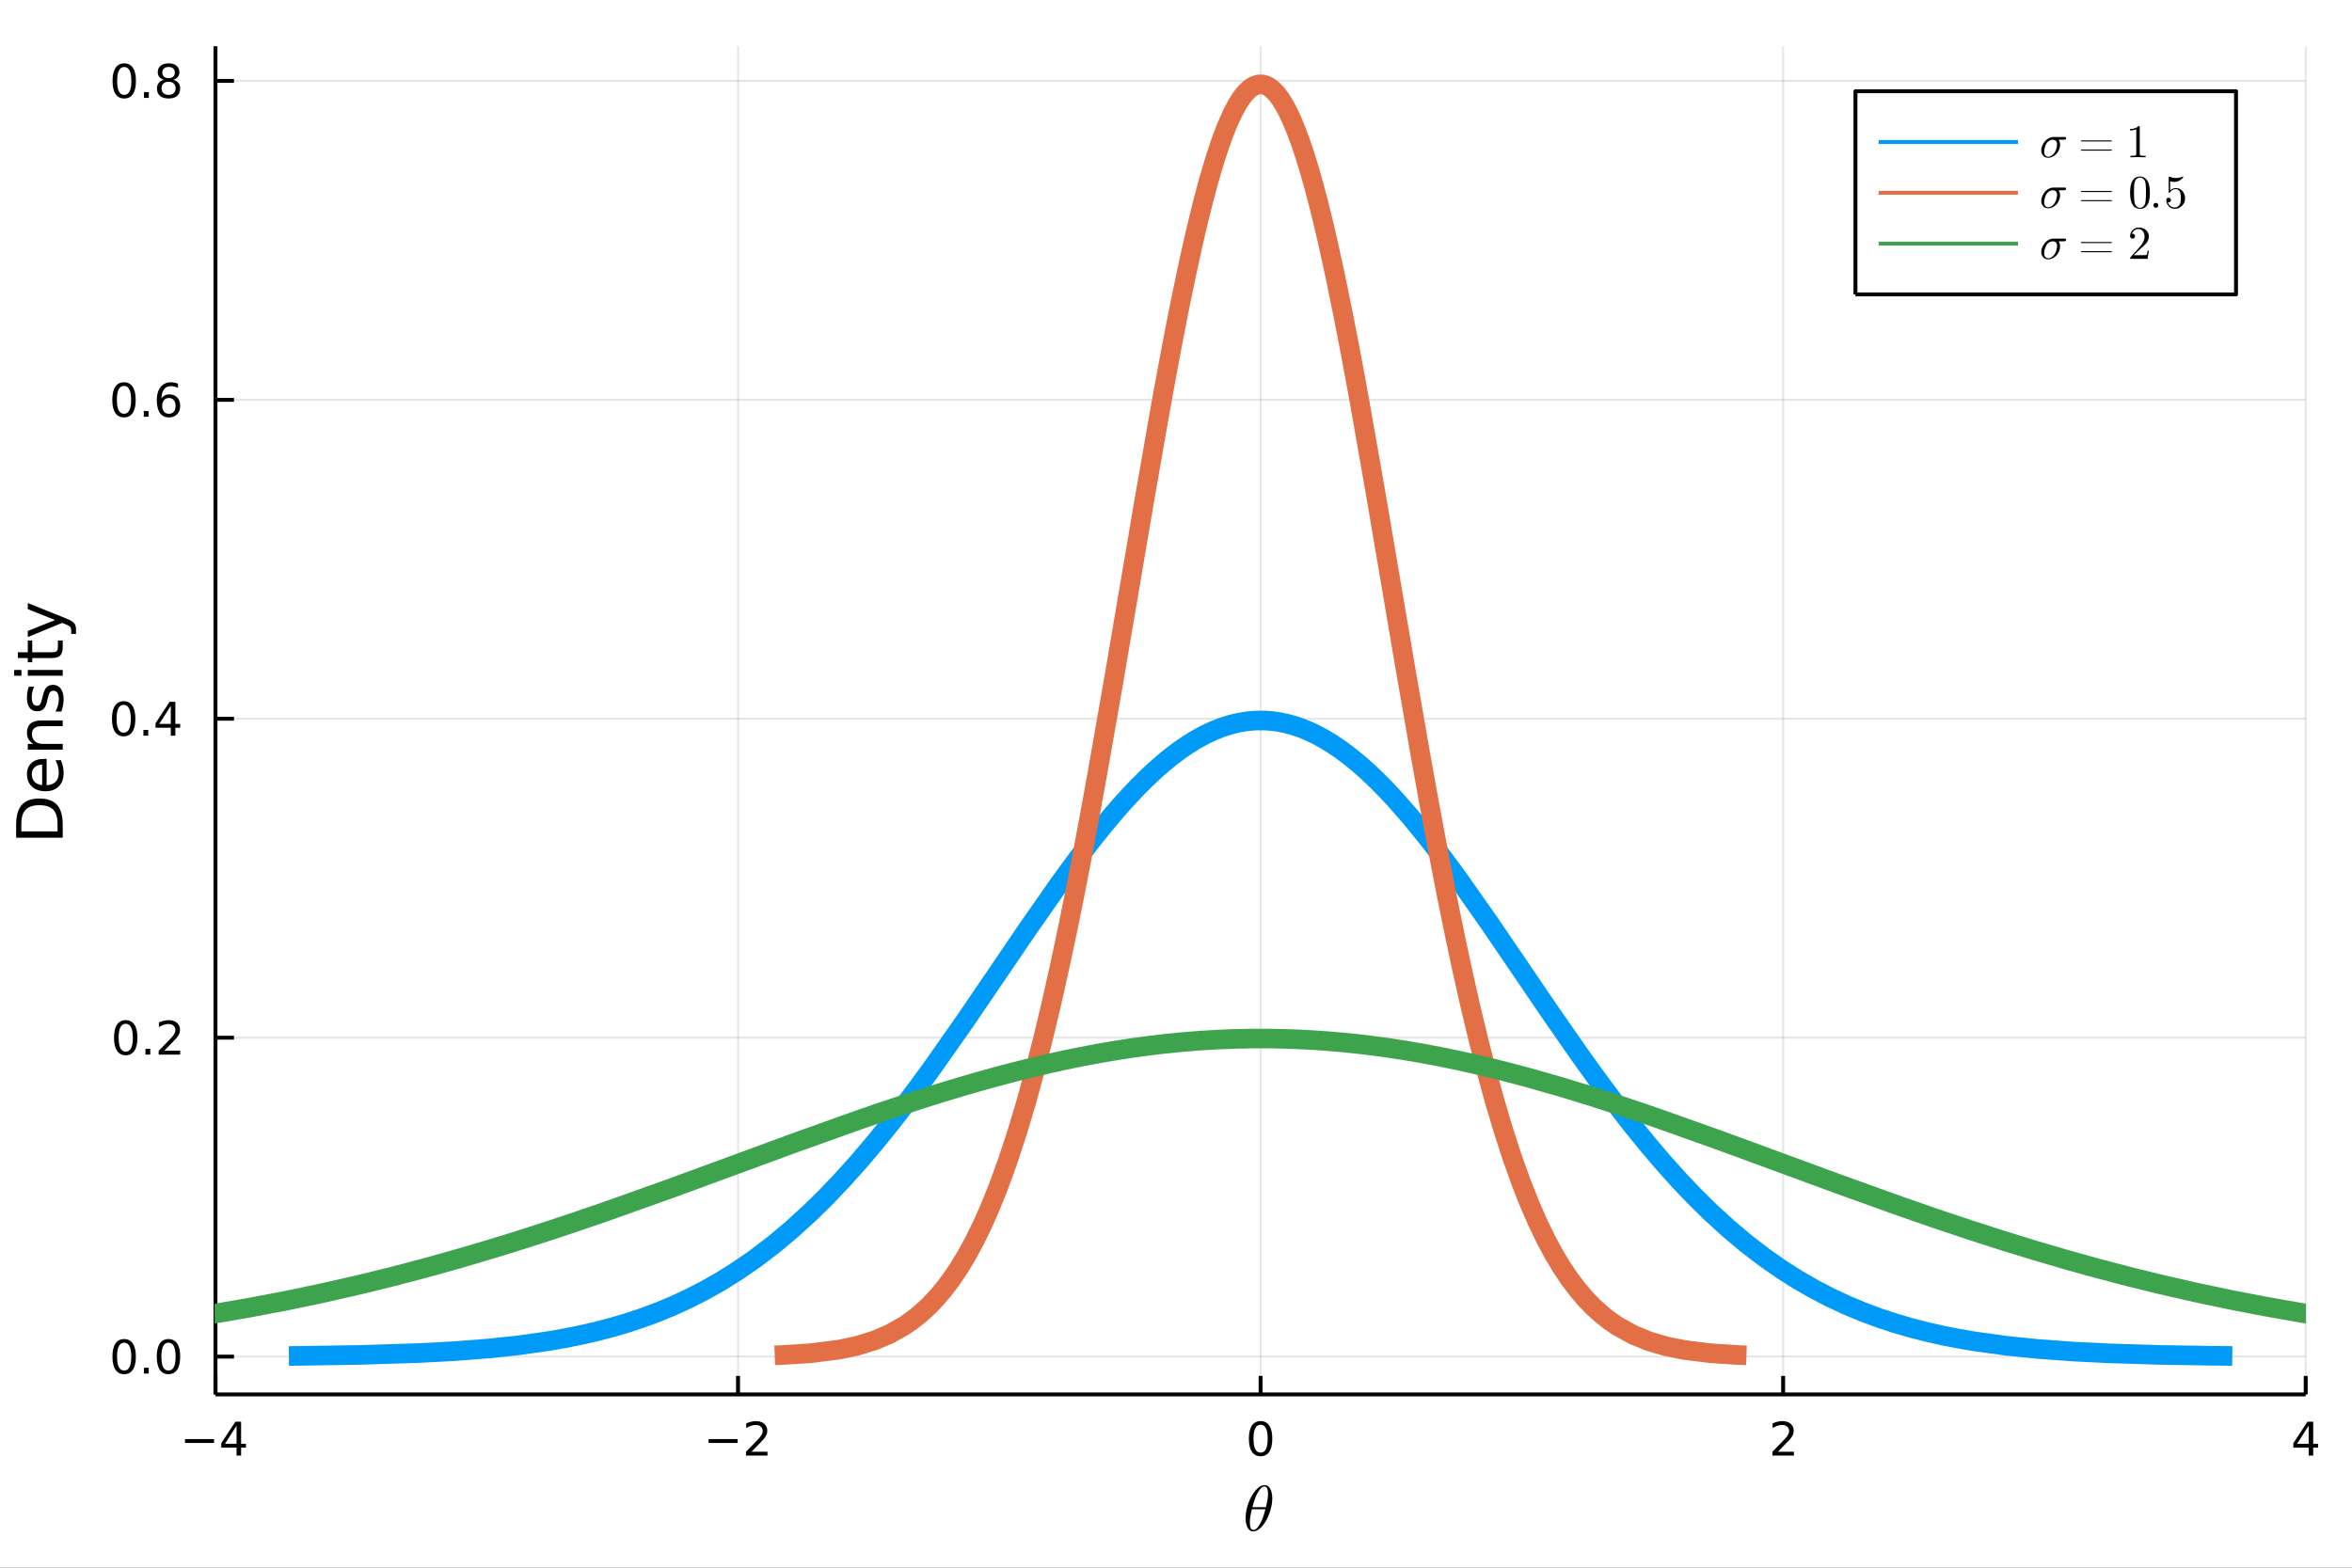 <?xml version="1.0" encoding="utf-8"?>
<svg xmlns="http://www.w3.org/2000/svg" xmlns:xlink="http://www.w3.org/1999/xlink" width="600" height="400" viewBox="0 0 2400 1600">
<rect x="0" y="0" width="2400" height="1600" fill="#333333" stroke="none"/>
<defs>
  <clipPath id="clip800">
    <rect x="0" y="0" width="2400" height="1600"/>
  </clipPath>
</defs>
<path clip-path="url(#clip800)" d="
M0 1600 L2400 1600 L2400 0 L0 0  Z
  " fill="#ffffff" fill-rule="evenodd" fill-opacity="1"/>
<defs>
  <clipPath id="clip801">
    <rect x="480" y="0" width="1681" height="1600"/>
  </clipPath>
</defs>
<defs>
  <clipPath id="clip802">
    <rect x="219" y="47" width="2134" height="1377"/>
  </clipPath>
</defs>
<path clip-path="url(#clip800)" d="
M219.866 1423.18 L2352.76 1423.18 L2352.76 47.244 L219.866 47.244  Z
  " fill="#ffffff" fill-rule="evenodd" fill-opacity="1"/>
<polyline clip-path="url(#clip802)" style="stroke:#000000; stroke-linecap:butt; stroke-linejoin:round; stroke-width:2; stroke-opacity:0.1; fill:none" points="
  219.866,1423.18 219.866,47.244 
  "/>
<polyline clip-path="url(#clip802)" style="stroke:#000000; stroke-linecap:butt; stroke-linejoin:round; stroke-width:2; stroke-opacity:0.1; fill:none" points="
  753.089,1423.18 753.089,47.244 
  "/>
<polyline clip-path="url(#clip802)" style="stroke:#000000; stroke-linecap:butt; stroke-linejoin:round; stroke-width:2; stroke-opacity:0.1; fill:none" points="
  1286.31,1423.18 1286.31,47.244 
  "/>
<polyline clip-path="url(#clip802)" style="stroke:#000000; stroke-linecap:butt; stroke-linejoin:round; stroke-width:2; stroke-opacity:0.1; fill:none" points="
  1819.53,1423.18 1819.53,47.244 
  "/>
<polyline clip-path="url(#clip802)" style="stroke:#000000; stroke-linecap:butt; stroke-linejoin:round; stroke-width:2; stroke-opacity:0.1; fill:none" points="
  2352.76,1423.18 2352.76,47.244 
  "/>
<polyline clip-path="url(#clip800)" style="stroke:#000000; stroke-linecap:butt; stroke-linejoin:round; stroke-width:4; stroke-opacity:1; fill:none" points="
  219.866,1423.18 2352.76,1423.18 
  "/>
<polyline clip-path="url(#clip800)" style="stroke:#000000; stroke-linecap:butt; stroke-linejoin:round; stroke-width:4; stroke-opacity:1; fill:none" points="
  219.866,1423.18 219.866,1404.28 
  "/>
<polyline clip-path="url(#clip800)" style="stroke:#000000; stroke-linecap:butt; stroke-linejoin:round; stroke-width:4; stroke-opacity:1; fill:none" points="
  753.089,1423.18 753.089,1404.28 
  "/>
<polyline clip-path="url(#clip800)" style="stroke:#000000; stroke-linecap:butt; stroke-linejoin:round; stroke-width:4; stroke-opacity:1; fill:none" points="
  1286.31,1423.18 1286.31,1404.28 
  "/>
<polyline clip-path="url(#clip800)" style="stroke:#000000; stroke-linecap:butt; stroke-linejoin:round; stroke-width:4; stroke-opacity:1; fill:none" points="
  1819.53,1423.18 1819.53,1404.28 
  "/>
<polyline clip-path="url(#clip800)" style="stroke:#000000; stroke-linecap:butt; stroke-linejoin:round; stroke-width:4; stroke-opacity:1; fill:none" points="
  2352.76,1423.18 2352.76,1404.28 
  "/>
<path clip-path="url(#clip800)" d="M188.767 1468.75 L218.443 1468.75 L218.443 1472.69 L188.767 1472.69 L188.767 1468.75 Z" fill="#000000" fill-rule="evenodd" fill-opacity="1" /><path clip-path="url(#clip800)" d="M241.382 1455.09 L229.577 1473.54 L241.382 1473.54 L241.382 1455.09 M240.156 1451.02 L246.035 1451.02 L246.035 1473.54 L250.966 1473.54 L250.966 1477.43 L246.035 1477.43 L246.035 1485.58 L241.382 1485.58 L241.382 1477.43 L225.781 1477.43 L225.781 1472.92 L240.156 1451.02 Z" fill="#000000" fill-rule="evenodd" fill-opacity="1" /><path clip-path="url(#clip800)" d="M723.031 1468.75 L752.707 1468.75 L752.707 1472.69 L723.031 1472.69 L723.031 1468.75 Z" fill="#000000" fill-rule="evenodd" fill-opacity="1" /><path clip-path="url(#clip800)" d="M766.827 1481.64 L783.146 1481.64 L783.146 1485.58 L761.202 1485.58 L761.202 1481.64 Q763.864 1478.89 768.447 1474.26 Q773.054 1469.61 774.234 1468.27 Q776.48 1465.74 777.359 1464.01 Q778.262 1462.25 778.262 1460.56 Q778.262 1457.8 776.318 1456.07 Q774.396 1454.33 771.295 1454.33 Q769.096 1454.33 766.642 1455.09 Q764.211 1455.86 761.434 1457.41 L761.434 1452.69 Q764.258 1451.55 766.711 1450.97 Q769.165 1450.39 771.202 1450.39 Q776.572 1450.39 779.767 1453.08 Q782.961 1455.77 782.961 1460.26 Q782.961 1462.39 782.151 1464.31 Q781.364 1466.2 779.258 1468.8 Q778.679 1469.47 775.577 1472.69 Q772.475 1475.88 766.827 1481.64 Z" fill="#000000" fill-rule="evenodd" fill-opacity="1" /><path clip-path="url(#clip800)" d="M1286.31 1454.1 Q1282.7 1454.1 1280.87 1457.66 Q1279.07 1461.2 1279.07 1468.33 Q1279.07 1475.44 1280.87 1479.01 Q1282.7 1482.55 1286.31 1482.55 Q1289.95 1482.55 1291.75 1479.01 Q1293.58 1475.44 1293.58 1468.33 Q1293.58 1461.2 1291.75 1457.66 Q1289.95 1454.1 1286.31 1454.1 M1286.31 1450.39 Q1292.12 1450.39 1295.18 1455 Q1298.26 1459.58 1298.26 1468.33 Q1298.26 1477.06 1295.18 1481.67 Q1292.12 1486.25 1286.31 1486.25 Q1280.5 1486.25 1277.42 1481.67 Q1274.37 1477.06 1274.37 1468.33 Q1274.37 1459.58 1277.42 1455 Q1280.5 1450.39 1286.31 1450.39 Z" fill="#000000" fill-rule="evenodd" fill-opacity="1" /><path clip-path="url(#clip800)" d="M1814.19 1481.64 L1830.51 1481.64 L1830.51 1485.58 L1808.56 1485.58 L1808.56 1481.64 Q1811.22 1478.89 1815.81 1474.26 Q1820.41 1469.61 1821.59 1468.27 Q1823.84 1465.74 1824.72 1464.01 Q1825.62 1462.25 1825.62 1460.56 Q1825.62 1457.8 1823.68 1456.07 Q1821.76 1454.33 1818.65 1454.33 Q1816.45 1454.33 1814 1455.09 Q1811.57 1455.86 1808.79 1457.41 L1808.79 1452.69 Q1811.62 1451.55 1814.07 1450.97 Q1816.52 1450.39 1818.56 1450.39 Q1823.93 1450.39 1827.13 1453.08 Q1830.32 1455.77 1830.32 1460.26 Q1830.32 1462.39 1829.51 1464.31 Q1828.72 1466.2 1826.62 1468.8 Q1826.04 1469.47 1822.94 1472.69 Q1819.83 1475.88 1814.19 1481.64 Z" fill="#000000" fill-rule="evenodd" fill-opacity="1" /><path clip-path="url(#clip800)" d="M2355.77 1455.09 L2343.96 1473.54 L2355.77 1473.54 L2355.77 1455.09 M2354.54 1451.02 L2360.42 1451.02 L2360.42 1473.54 L2365.35 1473.54 L2365.35 1477.43 L2360.42 1477.43 L2360.42 1485.58 L2355.77 1485.58 L2355.77 1477.43 L2340.16 1477.43 L2340.16 1472.92 L2354.54 1451.02 Z" fill="#000000" fill-rule="evenodd" fill-opacity="1" /><path clip-path="url(#clip800)" d="M1298.25 1529.22 Q1298.25 1534.63 1296.51 1540.71 Q1294.8 1546.77 1292.09 1551.66 Q1289.39 1556.53 1285.85 1559.75 Q1282.3 1562.94 1278.92 1562.94 Q1276.76 1562.94 1275.15 1561.75 Q1273.58 1560.52 1272.71 1558.49 Q1271.84 1556.43 1271.42 1554.18 Q1271 1551.89 1271 1549.41 Q1271 1545.71 1271.8 1541.68 Q1272.61 1537.62 1273.96 1533.95 Q1275.32 1530.25 1277.22 1526.9 Q1279.12 1523.52 1281.21 1521.07 Q1283.33 1518.59 1285.72 1517.14 Q1288.1 1515.69 1290.32 1515.69 Q1291.93 1515.69 1293.22 1516.4 Q1294.54 1517.08 1295.38 1518.27 Q1296.22 1519.43 1296.8 1520.81 Q1297.41 1522.2 1297.7 1523.81 Q1297.99 1525.38 1298.12 1526.71 Q1298.25 1527.99 1298.25 1529.22 M1293.9 1525.13 Q1293.9 1523.48 1293.77 1522.26 Q1293.64 1521 1293.29 1519.75 Q1292.93 1518.49 1292.16 1517.82 Q1291.42 1517.14 1290.26 1517.14 Q1286.88 1517.14 1283.08 1524.06 Q1281.85 1526.22 1280.76 1529.15 Q1279.66 1532.08 1279.28 1533.47 Q1278.89 1534.85 1277.99 1538.27 L1291.77 1538.27 Q1293.9 1529.47 1293.9 1525.13 M1291.19 1540.36 L1277.47 1540.36 Q1275.35 1548.41 1275.35 1553.44 Q1275.35 1557.82 1276.25 1559.65 Q1277.18 1561.46 1278.92 1561.46 Q1280.92 1561.46 1282.79 1559.46 Q1284.66 1557.43 1286.56 1553.76 Q1289.07 1548.99 1291.19 1540.36 Z" fill="#000000" fill-rule="evenodd" fill-opacity="1" /><polyline clip-path="url(#clip802)" style="stroke:#000000; stroke-linecap:butt; stroke-linejoin:round; stroke-width:2; stroke-opacity:0.1; fill:none" points="
  219.866,1384.56 2352.76,1384.56 
  "/>
<polyline clip-path="url(#clip802)" style="stroke:#000000; stroke-linecap:butt; stroke-linejoin:round; stroke-width:2; stroke-opacity:0.1; fill:none" points="
  219.866,1059.06 2352.76,1059.06 
  "/>
<polyline clip-path="url(#clip802)" style="stroke:#000000; stroke-linecap:butt; stroke-linejoin:round; stroke-width:2; stroke-opacity:0.1; fill:none" points="
  219.866,733.567 2352.76,733.567 
  "/>
<polyline clip-path="url(#clip802)" style="stroke:#000000; stroke-linecap:butt; stroke-linejoin:round; stroke-width:2; stroke-opacity:0.1; fill:none" points="
  219.866,408.07 2352.76,408.07 
  "/>
<polyline clip-path="url(#clip802)" style="stroke:#000000; stroke-linecap:butt; stroke-linejoin:round; stroke-width:2; stroke-opacity:0.1; fill:none" points="
  219.866,82.573 2352.76,82.573 
  "/>
<polyline clip-path="url(#clip800)" style="stroke:#000000; stroke-linecap:butt; stroke-linejoin:round; stroke-width:4; stroke-opacity:1; fill:none" points="
  219.866,1423.18 219.866,47.244 
  "/>
<polyline clip-path="url(#clip800)" style="stroke:#000000; stroke-linecap:butt; stroke-linejoin:round; stroke-width:4; stroke-opacity:1; fill:none" points="
  219.866,1384.56 238.764,1384.56 
  "/>
<polyline clip-path="url(#clip800)" style="stroke:#000000; stroke-linecap:butt; stroke-linejoin:round; stroke-width:4; stroke-opacity:1; fill:none" points="
  219.866,1059.06 238.764,1059.06 
  "/>
<polyline clip-path="url(#clip800)" style="stroke:#000000; stroke-linecap:butt; stroke-linejoin:round; stroke-width:4; stroke-opacity:1; fill:none" points="
  219.866,733.567 238.764,733.567 
  "/>
<polyline clip-path="url(#clip800)" style="stroke:#000000; stroke-linecap:butt; stroke-linejoin:round; stroke-width:4; stroke-opacity:1; fill:none" points="
  219.866,408.07 238.764,408.07 
  "/>
<polyline clip-path="url(#clip800)" style="stroke:#000000; stroke-linecap:butt; stroke-linejoin:round; stroke-width:4; stroke-opacity:1; fill:none" points="
  219.866,82.573 238.764,82.573 
  "/>
<path clip-path="url(#clip800)" d="M126.691 1370.36 Q123.08 1370.36 121.251 1373.92 Q119.445 1377.47 119.445 1384.6 Q119.445 1391.7 121.251 1395.27 Q123.08 1398.81 126.691 1398.81 Q130.325 1398.81 132.13 1395.27 Q133.959 1391.7 133.959 1384.6 Q133.959 1377.47 132.13 1373.92 Q130.325 1370.36 126.691 1370.36 M126.691 1366.66 Q132.501 1366.66 135.556 1371.26 Q138.635 1375.85 138.635 1384.6 Q138.635 1393.32 135.556 1397.93 Q132.501 1402.51 126.691 1402.51 Q120.88 1402.51 117.802 1397.93 Q114.746 1393.32 114.746 1384.6 Q114.746 1375.85 117.802 1371.26 Q120.88 1366.66 126.691 1366.66 Z" fill="#000000" fill-rule="evenodd" fill-opacity="1" /><path clip-path="url(#clip800)" d="M146.853 1395.96 L151.737 1395.96 L151.737 1401.84 L146.853 1401.84 L146.853 1395.96 Z" fill="#000000" fill-rule="evenodd" fill-opacity="1" /><path clip-path="url(#clip800)" d="M171.922 1370.36 Q168.311 1370.36 166.482 1373.92 Q164.677 1377.47 164.677 1384.6 Q164.677 1391.7 166.482 1395.27 Q168.311 1398.81 171.922 1398.81 Q175.556 1398.81 177.362 1395.27 Q179.19 1391.7 179.19 1384.6 Q179.19 1377.47 177.362 1373.92 Q175.556 1370.36 171.922 1370.36 M171.922 1366.66 Q177.732 1366.66 180.788 1371.26 Q183.866 1375.85 183.866 1384.6 Q183.866 1393.32 180.788 1397.93 Q177.732 1402.51 171.922 1402.51 Q166.112 1402.51 163.033 1397.93 Q159.978 1393.32 159.978 1384.6 Q159.978 1375.85 163.033 1371.26 Q166.112 1366.66 171.922 1366.66 Z" fill="#000000" fill-rule="evenodd" fill-opacity="1" /><path clip-path="url(#clip800)" d="M128.288 1044.86 Q124.677 1044.86 122.848 1048.43 Q121.043 1051.97 121.043 1059.1 Q121.043 1066.2 122.848 1069.77 Q124.677 1073.31 128.288 1073.31 Q131.922 1073.31 133.728 1069.77 Q135.556 1066.2 135.556 1059.1 Q135.556 1051.97 133.728 1048.43 Q131.922 1044.86 128.288 1044.86 M128.288 1041.16 Q134.098 1041.16 137.154 1045.77 Q140.232 1050.35 140.232 1059.1 Q140.232 1067.83 137.154 1072.43 Q134.098 1077.01 128.288 1077.01 Q122.478 1077.01 119.399 1072.43 Q116.343 1067.83 116.343 1059.1 Q116.343 1050.35 119.399 1045.77 Q122.478 1041.16 128.288 1041.16 Z" fill="#000000" fill-rule="evenodd" fill-opacity="1" /><path clip-path="url(#clip800)" d="M148.45 1070.46 L153.334 1070.46 L153.334 1076.34 L148.45 1076.34 L148.45 1070.46 Z" fill="#000000" fill-rule="evenodd" fill-opacity="1" /><path clip-path="url(#clip800)" d="M167.547 1072.41 L183.866 1072.41 L183.866 1076.34 L161.922 1076.34 L161.922 1072.41 Q164.584 1069.65 169.167 1065.02 Q173.774 1060.37 174.954 1059.03 Q177.2 1056.51 178.079 1054.77 Q178.982 1053.01 178.982 1051.32 Q178.982 1048.57 177.038 1046.83 Q175.116 1045.09 172.014 1045.09 Q169.815 1045.09 167.362 1045.86 Q164.931 1046.62 162.153 1048.17 L162.153 1043.45 Q164.977 1042.32 167.431 1041.74 Q169.885 1041.16 171.922 1041.16 Q177.292 1041.16 180.487 1043.84 Q183.681 1046.53 183.681 1051.02 Q183.681 1053.15 182.871 1055.07 Q182.084 1056.97 179.977 1059.56 Q179.399 1060.23 176.297 1063.45 Q173.195 1066.64 167.547 1072.41 Z" fill="#000000" fill-rule="evenodd" fill-opacity="1" /><path clip-path="url(#clip800)" d="M126.205 719.365 Q122.593 719.365 120.765 722.93 Q118.959 726.472 118.959 733.602 Q118.959 740.708 120.765 744.273 Q122.593 747.814 126.205 747.814 Q129.839 747.814 131.644 744.273 Q133.473 740.708 133.473 733.602 Q133.473 726.472 131.644 722.93 Q129.839 719.365 126.205 719.365 M126.205 715.662 Q132.015 715.662 135.07 720.268 Q138.149 724.852 138.149 733.602 Q138.149 742.328 135.07 746.935 Q132.015 751.518 126.205 751.518 Q120.394 751.518 117.316 746.935 Q114.26 742.328 114.26 733.602 Q114.26 724.852 117.316 720.268 Q120.394 715.662 126.205 715.662 Z" fill="#000000" fill-rule="evenodd" fill-opacity="1" /><path clip-path="url(#clip800)" d="M146.366 744.967 L151.251 744.967 L151.251 750.847 L146.366 750.847 L146.366 744.967 Z" fill="#000000" fill-rule="evenodd" fill-opacity="1" /><path clip-path="url(#clip800)" d="M174.283 720.361 L162.477 738.81 L174.283 738.81 L174.283 720.361 M173.056 716.287 L178.936 716.287 L178.936 738.81 L183.866 738.81 L183.866 742.699 L178.936 742.699 L178.936 750.847 L174.283 750.847 L174.283 742.699 L158.681 742.699 L158.681 738.185 L173.056 716.287 Z" fill="#000000" fill-rule="evenodd" fill-opacity="1" /><path clip-path="url(#clip800)" d="M126.529 393.869 Q122.918 393.869 121.089 397.433 Q119.283 400.975 119.283 408.105 Q119.283 415.211 121.089 418.776 Q122.918 422.318 126.529 422.318 Q130.163 422.318 131.968 418.776 Q133.797 415.211 133.797 408.105 Q133.797 400.975 131.968 397.433 Q130.163 393.869 126.529 393.869 M126.529 390.165 Q132.339 390.165 135.394 394.771 Q138.473 399.355 138.473 408.105 Q138.473 416.832 135.394 421.438 Q132.339 426.021 126.529 426.021 Q120.718 426.021 117.64 421.438 Q114.584 416.832 114.584 408.105 Q114.584 399.355 117.64 394.771 Q120.718 390.165 126.529 390.165 Z" fill="#000000" fill-rule="evenodd" fill-opacity="1" /><path clip-path="url(#clip800)" d="M146.691 419.47 L151.575 419.47 L151.575 425.35 L146.691 425.35 L146.691 419.47 Z" fill="#000000" fill-rule="evenodd" fill-opacity="1" /><path clip-path="url(#clip800)" d="M172.339 406.207 Q169.19 406.207 167.339 408.359 Q165.51 410.512 165.51 414.262 Q165.51 417.989 167.339 420.165 Q169.19 422.318 172.339 422.318 Q175.487 422.318 177.315 420.165 Q179.167 417.989 179.167 414.262 Q179.167 410.512 177.315 408.359 Q175.487 406.207 172.339 406.207 M181.621 391.554 L181.621 395.813 Q179.862 394.98 178.056 394.54 Q176.274 394.1 174.514 394.1 Q169.885 394.1 167.431 397.225 Q165.001 400.35 164.653 406.67 Q166.019 404.656 168.079 403.591 Q170.139 402.503 172.616 402.503 Q177.825 402.503 180.834 405.674 Q183.866 408.822 183.866 414.262 Q183.866 419.586 180.718 422.804 Q177.57 426.021 172.339 426.021 Q166.343 426.021 163.172 421.438 Q160.001 416.832 160.001 408.105 Q160.001 399.91 163.89 395.049 Q167.778 390.165 174.329 390.165 Q176.089 390.165 177.871 390.512 Q179.676 390.859 181.621 391.554 Z" fill="#000000" fill-rule="evenodd" fill-opacity="1" /><path clip-path="url(#clip800)" d="M126.783 68.372 Q123.172 68.372 121.343 71.937 Q119.538 75.478 119.538 82.608 Q119.538 89.714 121.343 93.279 Q123.172 96.821 126.783 96.821 Q130.417 96.821 132.223 93.279 Q134.052 89.714 134.052 82.608 Q134.052 75.478 132.223 71.937 Q130.417 68.372 126.783 68.372 M126.783 64.668 Q132.593 64.668 135.649 69.275 Q138.728 73.858 138.728 82.608 Q138.728 91.335 135.649 95.941 Q132.593 100.525 126.783 100.525 Q120.973 100.525 117.894 95.941 Q114.839 91.335 114.839 82.608 Q114.839 73.858 117.894 69.275 Q120.973 64.668 126.783 64.668 Z" fill="#000000" fill-rule="evenodd" fill-opacity="1" /><path clip-path="url(#clip800)" d="M146.945 93.974 L151.829 93.974 L151.829 99.853 L146.945 99.853 L146.945 93.974 Z" fill="#000000" fill-rule="evenodd" fill-opacity="1" /><path clip-path="url(#clip800)" d="M172.014 83.441 Q168.681 83.441 166.76 85.224 Q164.862 87.006 164.862 90.131 Q164.862 93.256 166.76 95.038 Q168.681 96.821 172.014 96.821 Q175.348 96.821 177.269 95.038 Q179.19 93.233 179.19 90.131 Q179.19 87.006 177.269 85.224 Q175.371 83.441 172.014 83.441 M167.339 81.451 Q164.329 80.71 162.64 78.65 Q160.973 76.589 160.973 73.626 Q160.973 69.483 163.913 67.076 Q166.876 64.668 172.014 64.668 Q177.176 64.668 180.116 67.076 Q183.056 69.483 183.056 73.626 Q183.056 76.589 181.366 78.65 Q179.7 80.71 176.714 81.451 Q180.093 82.238 181.968 84.529 Q183.866 86.821 183.866 90.131 Q183.866 95.154 180.788 97.839 Q177.732 100.525 172.014 100.525 Q166.297 100.525 163.218 97.839 Q160.163 95.154 160.163 90.131 Q160.163 86.821 162.061 84.529 Q163.959 82.238 167.339 81.451 M165.626 74.066 Q165.626 76.751 167.292 78.256 Q168.982 79.761 172.014 79.761 Q175.024 79.761 176.714 78.256 Q178.426 76.751 178.426 74.066 Q178.426 71.381 176.714 69.876 Q175.024 68.372 172.014 68.372 Q168.982 68.372 167.292 69.876 Q165.626 71.381 165.626 74.066 Z" fill="#000000" fill-rule="evenodd" fill-opacity="1" /><path clip-path="url(#clip800)" d="M21.768 848.522 L58.721 848.522 L58.721 840.755 Q58.721 830.92 54.265 826.369 Q49.809 821.786 40.196 821.786 Q30.648 821.786 26.224 826.369 Q21.768 830.92 21.768 840.755 L21.768 848.522 M16.484 854.951 L16.484 841.742 Q16.484 827.928 22.245 821.467 Q27.974 815.006 40.196 815.006 Q52.482 815.006 58.243 821.499 Q64.004 827.992 64.004 841.742 L64.004 854.951 L16.484 854.951 Z" fill="#000000" fill-rule="evenodd" fill-opacity="1" /><path clip-path="url(#clip800)" d="M44.716 774.52 L47.581 774.52 L47.581 801.447 Q53.628 801.065 56.811 797.819 Q59.962 794.54 59.962 788.716 Q59.962 785.342 59.134 782.191 Q58.307 779.008 56.652 775.889 L62.19 775.889 Q63.527 779.04 64.227 782.35 Q64.927 785.66 64.927 789.066 Q64.927 797.596 59.962 802.593 Q54.997 807.558 46.53 807.558 Q37.777 807.558 32.653 802.848 Q27.497 798.105 27.497 790.084 Q27.497 782.891 32.144 778.722 Q36.759 774.52 44.716 774.52 M42.997 780.377 Q38.191 780.44 35.327 783.082 Q32.462 785.692 32.462 790.021 Q32.462 794.922 35.231 797.882 Q38 800.811 43.029 801.256 L42.997 780.377 Z" fill="#000000" fill-rule="evenodd" fill-opacity="1" /><path clip-path="url(#clip800)" d="M42.488 735.276 L64.004 735.276 L64.004 741.132 L42.679 741.132 Q37.618 741.132 35.104 743.105 Q32.589 745.079 32.589 749.026 Q32.589 753.768 35.613 756.505 Q38.637 759.243 43.857 759.243 L64.004 759.243 L64.004 765.131 L28.356 765.131 L28.356 759.243 L33.894 759.243 Q30.68 757.142 29.088 754.309 Q27.497 751.445 27.497 747.721 Q27.497 741.578 31.316 738.427 Q35.104 735.276 42.488 735.276 Z" fill="#000000" fill-rule="evenodd" fill-opacity="1" /><path clip-path="url(#clip800)" d="M29.407 700.869 L34.945 700.869 Q33.672 703.352 33.035 706.025 Q32.398 708.699 32.398 711.563 Q32.398 715.924 33.735 718.12 Q35.072 720.284 37.746 720.284 Q39.783 720.284 40.96 718.725 Q42.106 717.165 43.157 712.455 L43.602 710.449 Q44.939 704.211 47.39 701.601 Q49.809 698.959 54.169 698.959 Q59.134 698.959 62.031 702.906 Q64.927 706.821 64.927 713.696 Q64.927 716.56 64.354 719.68 Q63.813 722.767 62.699 726.204 L56.652 726.204 Q58.339 722.958 59.198 719.807 Q60.026 716.656 60.026 713.569 Q60.026 709.431 58.625 707.203 Q57.193 704.975 54.615 704.975 Q52.228 704.975 50.955 706.598 Q49.681 708.19 48.504 713.632 L48.026 715.669 Q46.88 721.112 44.525 723.531 Q42.138 725.95 38 725.95 Q32.971 725.95 30.234 722.385 Q27.497 718.82 27.497 712.264 Q27.497 709.017 27.974 706.153 Q28.452 703.288 29.407 700.869 Z" fill="#000000" fill-rule="evenodd" fill-opacity="1" /><path clip-path="url(#clip800)" d="M28.356 689.634 L28.356 683.777 L64.004 683.777 L64.004 689.634 L28.356 689.634 M14.479 689.634 L14.479 683.777 L21.895 683.777 L21.895 689.634 L14.479 689.634 Z" fill="#000000" fill-rule="evenodd" fill-opacity="1" /><path clip-path="url(#clip800)" d="M18.235 665.73 L28.356 665.73 L28.356 653.667 L32.908 653.667 L32.908 665.73 L52.259 665.73 Q56.62 665.73 57.861 664.553 Q59.103 663.343 59.103 659.683 L59.103 653.667 L64.004 653.667 L64.004 659.683 Q64.004 666.462 61.49 669.04 Q58.943 671.619 52.259 671.619 L32.908 671.619 L32.908 675.915 L28.356 675.915 L28.356 671.619 L18.235 671.619 L18.235 665.73 Z" fill="#000000" fill-rule="evenodd" fill-opacity="1" /><path clip-path="url(#clip800)" d="M67.314 631.133 Q73.68 633.615 75.622 635.971 Q77.563 638.326 77.563 642.273 L77.563 646.951 L72.662 646.951 L72.662 643.514 Q72.662 641.095 71.516 639.758 Q70.37 638.421 66.105 636.798 L63.431 635.748 L28.356 650.166 L28.356 643.96 L56.238 632.82 L28.356 621.68 L28.356 615.473 L67.314 631.133 Z" fill="#000000" fill-rule="evenodd" fill-opacity="1" /><polyline clip-path="url(#clip802)" style="stroke:#009af9; stroke-linecap:butt; stroke-linejoin:round; stroke-width:20; stroke-opacity:1; fill:none" points="
  294.78,1383.92 301.235,1383.86 307.69,1383.79 367.38,1382.85 427.07,1380.95 462.941,1379.05 498.812,1376.28 529.14,1373.05 559.468,1368.77 575.941,1365.9 
  592.414,1362.61 608.886,1358.83 625.359,1354.51 640.545,1350.01 655.731,1344.96 670.918,1339.32 686.104,1333.05 702.385,1325.57 718.666,1317.25 734.948,1308.05 
  751.229,1297.91 770.093,1284.94 788.956,1270.6 807.819,1254.84 826.683,1237.65 843.447,1221.15 860.21,1203.52 876.974,1184.78 893.737,1164.96 908.438,1146.75 
  923.138,1127.82 937.838,1108.21 952.538,1088.01 984.593,1042.32 1016.65,995.266 1048.89,947.815 1081.14,901.695 1090.05,889.389 1098.96,877.336 1107.87,865.569 
  1116.79,854.123 1125.7,843.03 1134.61,832.323 1143.53,822.032 1152.44,812.19 1160.92,803.27 1169.4,794.807 1177.88,786.826 1186.36,779.349 1194.84,772.399 
  1203.32,765.995 1211.8,760.156 1220.28,754.899 1229.1,750.068 1237.91,745.898 1246.73,742.403 1255.55,739.596 1264.37,737.484 1273.18,736.075 1282,735.373 
  1290.82,735.381 1298.24,735.938 1305.66,736.997 1313.09,738.554 1320.51,740.607 1327.93,743.151 1335.35,746.18 1342.78,749.687 1350.2,753.664 1359.26,759.143 
  1368.32,765.29 1377.38,772.085 1386.45,779.505 1395.51,787.525 1404.57,796.119 1413.63,805.258 1422.69,814.915 1439.3,833.844 1455.9,854.204 1464.2,864.857 
  1472.5,875.789 1480.8,886.974 1489.1,898.384 1519.77,942.051 1550.44,987.089 1581.5,1032.82 1612.57,1077.48 1629.98,1101.67 1647.39,1125.06 1664.79,1147.52 
  1682.2,1168.97 1697.97,1187.44 1713.75,1204.97 1729.52,1221.51 1745.3,1237.04 1763.36,1253.58 1781.42,1268.8 1799.48,1282.71 1817.54,1295.37 1834.26,1306 
  1850.98,1315.64 1867.71,1324.33 1884.43,1332.13 1900.91,1339.01 1917.4,1345.14 1933.89,1350.57 1950.37,1355.37 1966.38,1359.47 1982.39,1363.07 1998.39,1366.22 
  2014.4,1368.97 2047.22,1373.5 2080.04,1376.84 2115.99,1379.44 2151.95,1381.22 2204.18,1382.83 2256.41,1383.69 2267.13,1383.81 2277.84,1383.92 
  "/>
<polyline clip-path="url(#clip802)" style="stroke:#e26f46; stroke-linecap:butt; stroke-linejoin:round; stroke-width:20; stroke-opacity:1; fill:none" points="
  790.545,1383.27 793.773,1383.15 797.001,1383.02 826.846,1381.14 856.69,1377.35 874.626,1373.53 892.561,1368 907.726,1361.54 922.89,1352.97 931.126,1347.25 
  939.362,1340.65 947.599,1333.09 955.835,1324.46 963.428,1315.45 971.021,1305.36 978.614,1294.08 986.207,1281.54 994.348,1266.58 1002.49,1249.94 1010.63,1231.54 
  1018.77,1211.26 1028.2,1185.32 1037.63,1156.64 1047.07,1125.13 1056.5,1090.74 1064.88,1057.75 1073.26,1022.48 1081.64,984.996 1090.02,945.37 1097.37,908.949 
  1104.72,871.072 1112.07,831.861 1119.42,791.461 1135.45,700.087 1151.48,605.972 1167.6,511.07 1183.72,418.83 1188.18,394.217 1192.64,370.111 1197.09,346.578 
  1201.55,323.686 1206.01,301.5 1210.46,280.085 1214.92,259.504 1219.37,239.821 1223.61,221.979 1227.85,205.053 1232.09,189.091 1236.33,174.138 1240.58,160.237 
  1244.82,147.429 1249.06,135.751 1253.3,125.238 1257.7,115.575 1262.11,107.235 1266.52,100.246 1270.93,94.631 1275.34,90.407 1279.75,87.589 1284.16,86.186 
  1288.57,86.202 1292.28,87.316 1295.99,89.433 1299.7,92.548 1303.41,96.654 1307.12,101.743 1310.83,107.801 1314.54,114.814 1318.25,122.768 1322.79,133.726 
  1327.32,146.02 1331.85,159.61 1336.38,174.449 1340.91,190.489 1345.44,207.677 1349.97,225.956 1354.5,245.269 1362.8,283.127 1371.11,323.848 1375.26,345.153 
  1379.41,367.017 1383.56,389.387 1387.71,412.208 1403.04,499.541 1418.38,589.618 1433.91,681.075 1449.44,770.405 1458.14,818.774 1466.85,865.551 1475.55,910.486 
  1484.26,953.373 1492.14,990.329 1500.03,1025.38 1507.92,1058.45 1515.8,1089.52 1524.83,1122.6 1533.86,1153.03 1542.89,1180.87 1551.93,1206.18 1560.29,1227.44 
  1568.65,1246.72 1577.01,1264.1 1585.37,1279.71 1593.61,1293.46 1601.86,1305.72 1610.1,1316.58 1618.34,1326.17 1626.35,1334.37 1634.35,1341.58 1642.35,1347.88 
  1650.36,1353.37 1666.76,1362.44 1683.17,1369.11 1701.15,1374.31 1719.13,1377.89 1745.25,1381.09 1771.36,1382.83 1776.72,1383.07 1782.08,1383.27 
  "/>
<polyline clip-path="url(#clip802)" style="stroke:#3da44d; stroke-linecap:butt; stroke-linejoin:round; stroke-width:20; stroke-opacity:1; fill:none" points="
  -696.752,1384.24 -683.841,1384.21 -670.93,1384.18 -551.551,1383.71 -432.172,1382.76 -360.43,1381.8 -288.688,1380.42 -228.031,1378.81 -167.374,1376.66 -134.429,1375.23 
  -101.484,1373.58 -68.539,1371.69 -35.593,1369.53 -5.221,1367.28 25.152,1364.76 55.524,1361.94 85.897,1358.8 118.459,1355.06 151.022,1350.91 183.584,1346.3 
  216.147,1341.24 253.874,1334.75 291.601,1327.58 329.328,1319.7 367.055,1311.1 400.582,1302.86 434.109,1294.04 467.637,1284.67 501.164,1274.76 530.564,1265.66 
  559.965,1256.19 589.365,1246.39 618.765,1236.29 682.874,1213.44 746.983,1189.91 811.472,1166.19 875.962,1143.13 893.787,1136.97 911.613,1130.95 929.438,1125.06 
  947.263,1119.34 965.089,1113.8 982.914,1108.44 1000.74,1103.3 1018.56,1098.38 1035.53,1093.92 1052.49,1089.68 1069.45,1085.69 1086.41,1081.95 1103.37,1078.48 
  1120.33,1075.28 1137.29,1072.36 1154.25,1069.73 1171.88,1067.31 1189.52,1065.23 1207.15,1063.48 1224.79,1062.08 1242.42,1061.02 1260.06,1060.32 1277.69,1059.97 
  1295.33,1059.97 1310.17,1060.25 1325.02,1060.78 1339.86,1061.56 1354.71,1062.58 1369.55,1063.86 1384.4,1065.37 1399.24,1067.12 1414.09,1069.11 1432.21,1071.85 
  1450.33,1074.93 1468.46,1078.32 1486.58,1082.03 1504.7,1086.04 1522.83,1090.34 1540.95,1094.91 1559.08,1099.74 1592.28,1109.2 1625.49,1119.38 1642.09,1124.71 
  1658.69,1130.17 1675.29,1135.77 1691.9,1141.47 1753.23,1163.31 1814.57,1185.82 1876.7,1208.69 1938.83,1231.02 1973.64,1243.11 2008.46,1254.81 2043.27,1266.04 
  2078.09,1276.76 2109.64,1286 2141.19,1294.76 2172.74,1303.03 2204.28,1310.8 2240.4,1319.07 2276.53,1326.68 2312.65,1333.64 2348.77,1339.96 2382.21,1345.28 
  2415.66,1350.1 2449.1,1354.45 2482.55,1358.35 2515.52,1361.79 2548.49,1364.85 2581.46,1367.57 2614.44,1369.96 2646.45,1372.01 2678.46,1373.81 2710.48,1375.39 
  2742.49,1376.76 2808.13,1379.03 2873.76,1380.7 2945.67,1382 3017.58,1382.89 3122.05,1383.69 3226.51,1384.13 3247.94,1384.19 3269.37,1384.24 
  "/>
<path clip-path="url(#clip800)" d="
M1893.31 300.469 L2281.66 300.469 L2281.66 93.109 L1893.31 93.109  Z
  " fill="#ffffff" fill-rule="evenodd" fill-opacity="1"/>
<polyline clip-path="url(#clip800)" style="stroke:#000000; stroke-linecap:butt; stroke-linejoin:round; stroke-width:4; stroke-opacity:1; fill:none" points="
  1893.31,300.469 2281.66,300.469 2281.66,93.109 1893.31,93.109 1893.31,300.469 
  "/>
<polyline clip-path="url(#clip800)" style="stroke:#009af9; stroke-linecap:butt; stroke-linejoin:round; stroke-width:4; stroke-opacity:1; fill:none" points="
  1917,144.949 2059.2,144.949 
  "/>
<path clip-path="url(#clip800)" d="M2108.26 140.969 Q2108.26 142.609 2105.92 142.609 L2100.65 142.609 Q2102.13 144.717 2102.13 147.832 Q2102.13 150.502 2101.02 153.008 Q2099.95 155.491 2098.21 157.224 Q2096.5 158.957 2094.35 160.011 Q2092.19 161.042 2090.09 161.042 Q2086.88 161.042 2084.89 158.864 Q2082.9 156.685 2082.9 153.453 Q2082.9 151.743 2083.48 149.846 Q2084.09 147.949 2085.24 146.192 Q2086.39 144.412 2087.88 142.983 Q2089.41 141.555 2091.37 140.688 Q2093.37 139.821 2095.45 139.821 L2106.39 139.821 Q2106.97 139.821 2107.28 139.868 Q2107.61 139.892 2107.93 140.173 Q2108.26 140.43 2108.26 140.969 M2099.06 147.27 Q2099.06 146.707 2098.99 146.216 Q2098.92 145.7 2098.66 145.021 Q2098.4 144.318 2097.96 143.827 Q2097.51 143.311 2096.64 142.96 Q2095.8 142.609 2094.65 142.609 Q2093.04 142.609 2091.26 143.499 Q2089.48 144.389 2088.12 146.59 Q2086.99 148.464 2086.43 150.9 Q2085.87 153.336 2085.87 154.788 Q2085.87 157.271 2087.06 158.63 Q2088.28 159.965 2090.13 159.965 Q2091.66 159.965 2093.39 158.934 Q2095.12 157.88 2096.46 155.889 Q2097.63 154.156 2098.33 151.626 Q2099.06 149.097 2099.06 147.27 Z" fill="#000000" fill-rule="evenodd" fill-opacity="1" /><path clip-path="url(#clip800)" d="M2123.31 153.219 Q2123.36 152.633 2124.27 152.633 L2153.67 152.633 Q2155.05 152.633 2155.07 153.172 Q2155.07 153.758 2153.76 153.734 L2124.6 153.734 Q2123.31 153.758 2123.31 153.219 M2123.31 143.85 Q2123.31 143.264 2124.32 143.288 L2153.62 143.288 Q2155.05 143.288 2155.07 143.85 Q2155.07 144.389 2153.86 144.389 L2124.27 144.389 Q2123.31 144.389 2123.31 143.85 Z" fill="#000000" fill-rule="evenodd" fill-opacity="1" /><path clip-path="url(#clip800)" d="M2173.57 133.122 L2173.57 131.623 Q2179.33 131.623 2182.3 128.555 Q2183.12 128.555 2183.26 128.742 Q2183.4 128.93 2183.4 129.796 L2183.4 156.709 Q2183.4 158.138 2184.11 158.583 Q2184.81 159.028 2187.88 159.028 L2189.4 159.028 L2189.4 160.503 Q2187.71 160.363 2181.62 160.363 Q2175.53 160.363 2173.87 160.503 L2173.87 159.028 L2175.39 159.028 Q2178.41 159.028 2179.14 158.606 Q2179.87 158.161 2179.87 156.709 L2179.87 131.858 Q2177.36 133.122 2173.57 133.122 Z" fill="#000000" fill-rule="evenodd" fill-opacity="1" /><polyline clip-path="url(#clip800)" style="stroke:#e26f46; stroke-linecap:butt; stroke-linejoin:round; stroke-width:4; stroke-opacity:1; fill:none" points="
  1917,196.789 2059.2,196.789 
  "/>
<path clip-path="url(#clip800)" d="M2108.26 192.551 Q2108.26 194.191 2105.92 194.191 L2100.65 194.191 Q2102.13 196.299 2102.13 199.414 Q2102.13 202.084 2101.02 204.59 Q2099.95 207.073 2098.21 208.806 Q2096.5 210.54 2094.35 211.594 Q2092.19 212.624 2090.09 212.624 Q2086.88 212.624 2084.89 210.446 Q2082.9 208.268 2082.9 205.035 Q2082.9 203.326 2083.48 201.428 Q2084.09 199.531 2085.24 197.774 Q2086.39 195.994 2087.88 194.566 Q2089.41 193.137 2091.37 192.27 Q2093.37 191.403 2095.45 191.403 L2106.39 191.403 Q2106.97 191.403 2107.28 191.45 Q2107.61 191.474 2107.93 191.755 Q2108.26 192.012 2108.26 192.551 M2099.06 198.852 Q2099.06 198.29 2098.99 197.798 Q2098.92 197.283 2098.66 196.603 Q2098.4 195.901 2097.96 195.409 Q2097.51 194.893 2096.64 194.542 Q2095.8 194.191 2094.65 194.191 Q2093.04 194.191 2091.26 195.081 Q2089.48 195.971 2088.12 198.173 Q2086.99 200.046 2086.43 202.482 Q2085.87 204.918 2085.87 206.37 Q2085.87 208.853 2087.06 210.212 Q2088.28 211.547 2090.13 211.547 Q2091.66 211.547 2093.39 210.516 Q2095.12 209.462 2096.46 207.471 Q2097.63 205.738 2098.33 203.208 Q2099.06 200.679 2099.06 198.852 Z" fill="#000000" fill-rule="evenodd" fill-opacity="1" /><path clip-path="url(#clip800)" d="M2123.31 204.801 Q2123.36 204.216 2124.27 204.216 L2153.67 204.216 Q2155.05 204.216 2155.07 204.754 Q2155.07 205.34 2153.76 205.316 L2124.6 205.316 Q2123.31 205.34 2123.31 204.801 M2123.31 195.432 Q2123.31 194.847 2124.32 194.87 L2153.62 194.87 Q2155.05 194.87 2155.07 195.432 Q2155.07 195.971 2153.86 195.971 L2124.27 195.971 Q2123.31 195.971 2123.31 195.432 Z" fill="#000000" fill-rule="evenodd" fill-opacity="1" /><path clip-path="url(#clip800)" d="M2173.57 196.744 Q2173.57 189.694 2175.35 185.852 Q2177.83 180.137 2183.68 180.137 Q2184.92 180.137 2186.21 180.489 Q2187.52 180.817 2189.16 182.105 Q2190.83 183.393 2191.83 185.501 Q2193.76 189.577 2193.76 196.744 Q2193.76 203.747 2191.98 207.565 Q2189.38 213.14 2183.64 213.14 Q2181.48 213.14 2179.28 212.039 Q2177.1 210.938 2175.72 208.291 Q2173.57 204.333 2173.57 196.744 M2177.55 196.158 Q2177.55 203.396 2178.06 206.277 Q2178.65 209.392 2180.24 210.75 Q2181.86 212.085 2183.64 212.085 Q2185.56 212.085 2187.15 210.657 Q2188.77 209.205 2189.26 206.089 Q2189.8 203.021 2189.77 196.158 Q2189.77 189.483 2189.3 186.813 Q2188.67 183.697 2186.99 182.456 Q2185.32 181.191 2183.64 181.191 Q2183 181.191 2182.33 181.379 Q2181.67 181.566 2180.71 182.105 Q2179.75 182.643 2179 183.979 Q2178.27 185.314 2177.92 187.328 Q2177.55 189.928 2177.55 196.158 Z" fill="#000000" fill-rule="evenodd" fill-opacity="1" /><path clip-path="url(#clip800)" d="M2198.04 211.313 Q2197.32 210.54 2197.32 209.532 Q2197.32 208.525 2198.04 207.799 Q2198.77 207.05 2199.87 207.05 Q2200.92 207.05 2201.62 207.752 Q2202.35 208.432 2202.35 209.556 Q2202.35 210.657 2201.58 211.383 Q2200.83 212.085 2199.87 212.085 Q2198.77 212.085 2198.04 211.313 Z" fill="#000000" fill-rule="evenodd" fill-opacity="1" /><path clip-path="url(#clip800)" d="M2210.51 204.356 Q2210.51 202.927 2211.28 202.389 Q2212.06 201.826 2212.88 201.826 Q2213.98 201.826 2214.61 202.529 Q2215.27 203.208 2215.27 204.169 Q2215.27 205.129 2214.61 205.832 Q2213.98 206.511 2212.88 206.511 Q2212.34 206.511 2212.06 206.417 Q2212.69 208.619 2214.61 210.212 Q2216.56 211.804 2219.11 211.804 Q2222.32 211.804 2224.24 208.689 Q2225.39 206.675 2225.39 202.108 Q2225.39 198.079 2224.52 196.065 Q2223.18 192.996 2220.44 192.996 Q2216.56 192.996 2214.26 196.346 Q2213.98 196.767 2213.65 196.791 Q2213.18 196.791 2213.07 196.533 Q2212.97 196.252 2212.97 195.526 L2212.97 181.332 Q2212.97 180.184 2213.44 180.184 Q2213.63 180.184 2214.03 180.325 Q2217.05 181.66 2220.4 181.683 Q2223.84 181.683 2226.93 180.278 Q2227.17 180.137 2227.31 180.137 Q2227.77 180.137 2227.8 180.676 Q2227.8 180.863 2227.4 181.426 Q2227.02 181.964 2226.21 182.69 Q2225.39 183.393 2224.33 184.072 Q2223.28 184.752 2221.73 185.22 Q2220.21 185.665 2218.52 185.665 Q2216.51 185.665 2214.45 185.033 L2214.45 194.378 Q2216.93 191.942 2220.54 191.942 Q2224.38 191.942 2227.02 195.034 Q2229.67 198.126 2229.67 202.435 Q2229.67 206.956 2226.53 210.048 Q2223.42 213.14 2219.2 213.14 Q2215.36 213.14 2212.92 210.399 Q2210.51 207.659 2210.51 204.356 Z" fill="#000000" fill-rule="evenodd" fill-opacity="1" /><polyline clip-path="url(#clip800)" style="stroke:#3da44d; stroke-linecap:butt; stroke-linejoin:round; stroke-width:4; stroke-opacity:1; fill:none" points="
  1917,248.629 2059.2,248.629 
  "/>
<path clip-path="url(#clip800)" d="M2108.26 244.649 Q2108.26 246.289 2105.92 246.289 L2100.65 246.289 Q2102.13 248.397 2102.13 251.512 Q2102.13 254.182 2101.02 256.688 Q2099.95 259.171 2098.21 260.904 Q2096.5 262.637 2094.35 263.691 Q2092.19 264.722 2090.09 264.722 Q2086.88 264.722 2084.89 262.544 Q2082.9 260.365 2082.9 257.133 Q2082.9 255.423 2083.48 253.526 Q2084.09 251.629 2085.24 249.872 Q2086.39 248.092 2087.88 246.663 Q2089.41 245.235 2091.37 244.368 Q2093.37 243.501 2095.45 243.501 L2106.39 243.501 Q2106.97 243.501 2107.28 243.548 Q2107.61 243.572 2107.93 243.853 Q2108.26 244.11 2108.26 244.649 M2099.06 250.95 Q2099.06 250.387 2098.99 249.896 Q2098.92 249.38 2098.66 248.701 Q2098.4 247.998 2097.96 247.507 Q2097.51 246.991 2096.64 246.64 Q2095.8 246.289 2094.65 246.289 Q2093.04 246.289 2091.26 247.179 Q2089.48 248.069 2088.12 250.27 Q2086.99 252.144 2086.43 254.58 Q2085.87 257.016 2085.87 258.468 Q2085.87 260.951 2087.06 262.31 Q2088.28 263.645 2090.13 263.645 Q2091.66 263.645 2093.39 262.614 Q2095.12 261.56 2096.46 259.569 Q2097.63 257.836 2098.33 255.306 Q2099.06 252.777 2099.06 250.95 Z" fill="#000000" fill-rule="evenodd" fill-opacity="1" /><path clip-path="url(#clip800)" d="M2123.31 256.899 Q2123.36 256.313 2124.27 256.313 L2153.67 256.313 Q2155.05 256.313 2155.07 256.852 Q2155.07 257.438 2153.76 257.414 L2124.6 257.414 Q2123.31 257.438 2123.31 256.899 M2123.31 247.53 Q2123.31 246.944 2124.32 246.968 L2153.62 246.968 Q2155.05 246.968 2155.07 247.53 Q2155.07 248.069 2153.86 248.069 L2124.27 248.069 Q2123.31 248.069 2123.31 247.53 Z" fill="#000000" fill-rule="evenodd" fill-opacity="1" /><path clip-path="url(#clip800)" d="M2173.57 264.183 Q2173.57 263.317 2173.64 263.059 Q2173.73 262.801 2174.1 262.403 L2183.31 252.144 Q2188.34 246.476 2188.34 241.534 Q2188.34 238.325 2186.66 236.03 Q2185 233.734 2181.93 233.734 Q2179.82 233.734 2178.04 235.022 Q2176.26 236.311 2175.44 238.606 Q2175.58 238.559 2176.07 238.559 Q2177.27 238.559 2177.92 239.309 Q2178.6 240.058 2178.6 241.065 Q2178.6 242.354 2177.76 242.986 Q2176.94 243.595 2176.12 243.595 Q2175.79 243.595 2175.35 243.525 Q2174.92 243.454 2174.24 242.799 Q2173.57 242.119 2173.57 240.925 Q2173.57 237.575 2176.09 234.905 Q2178.65 232.235 2182.54 232.235 Q2186.94 232.235 2189.82 234.858 Q2192.72 237.458 2192.72 241.534 Q2192.72 242.963 2192.28 244.274 Q2191.86 245.562 2191.27 246.57 Q2190.71 247.577 2189.16 249.193 Q2187.62 250.809 2186.38 251.957 Q2185.14 253.104 2182.35 255.54 L2177.27 260.483 L2185.91 260.483 Q2190.12 260.483 2190.45 260.108 Q2190.92 259.429 2191.51 255.845 L2192.72 255.845 L2191.37 264.183 L2173.57 264.183 Z" fill="#000000" fill-rule="evenodd" fill-opacity="1" /></svg>
